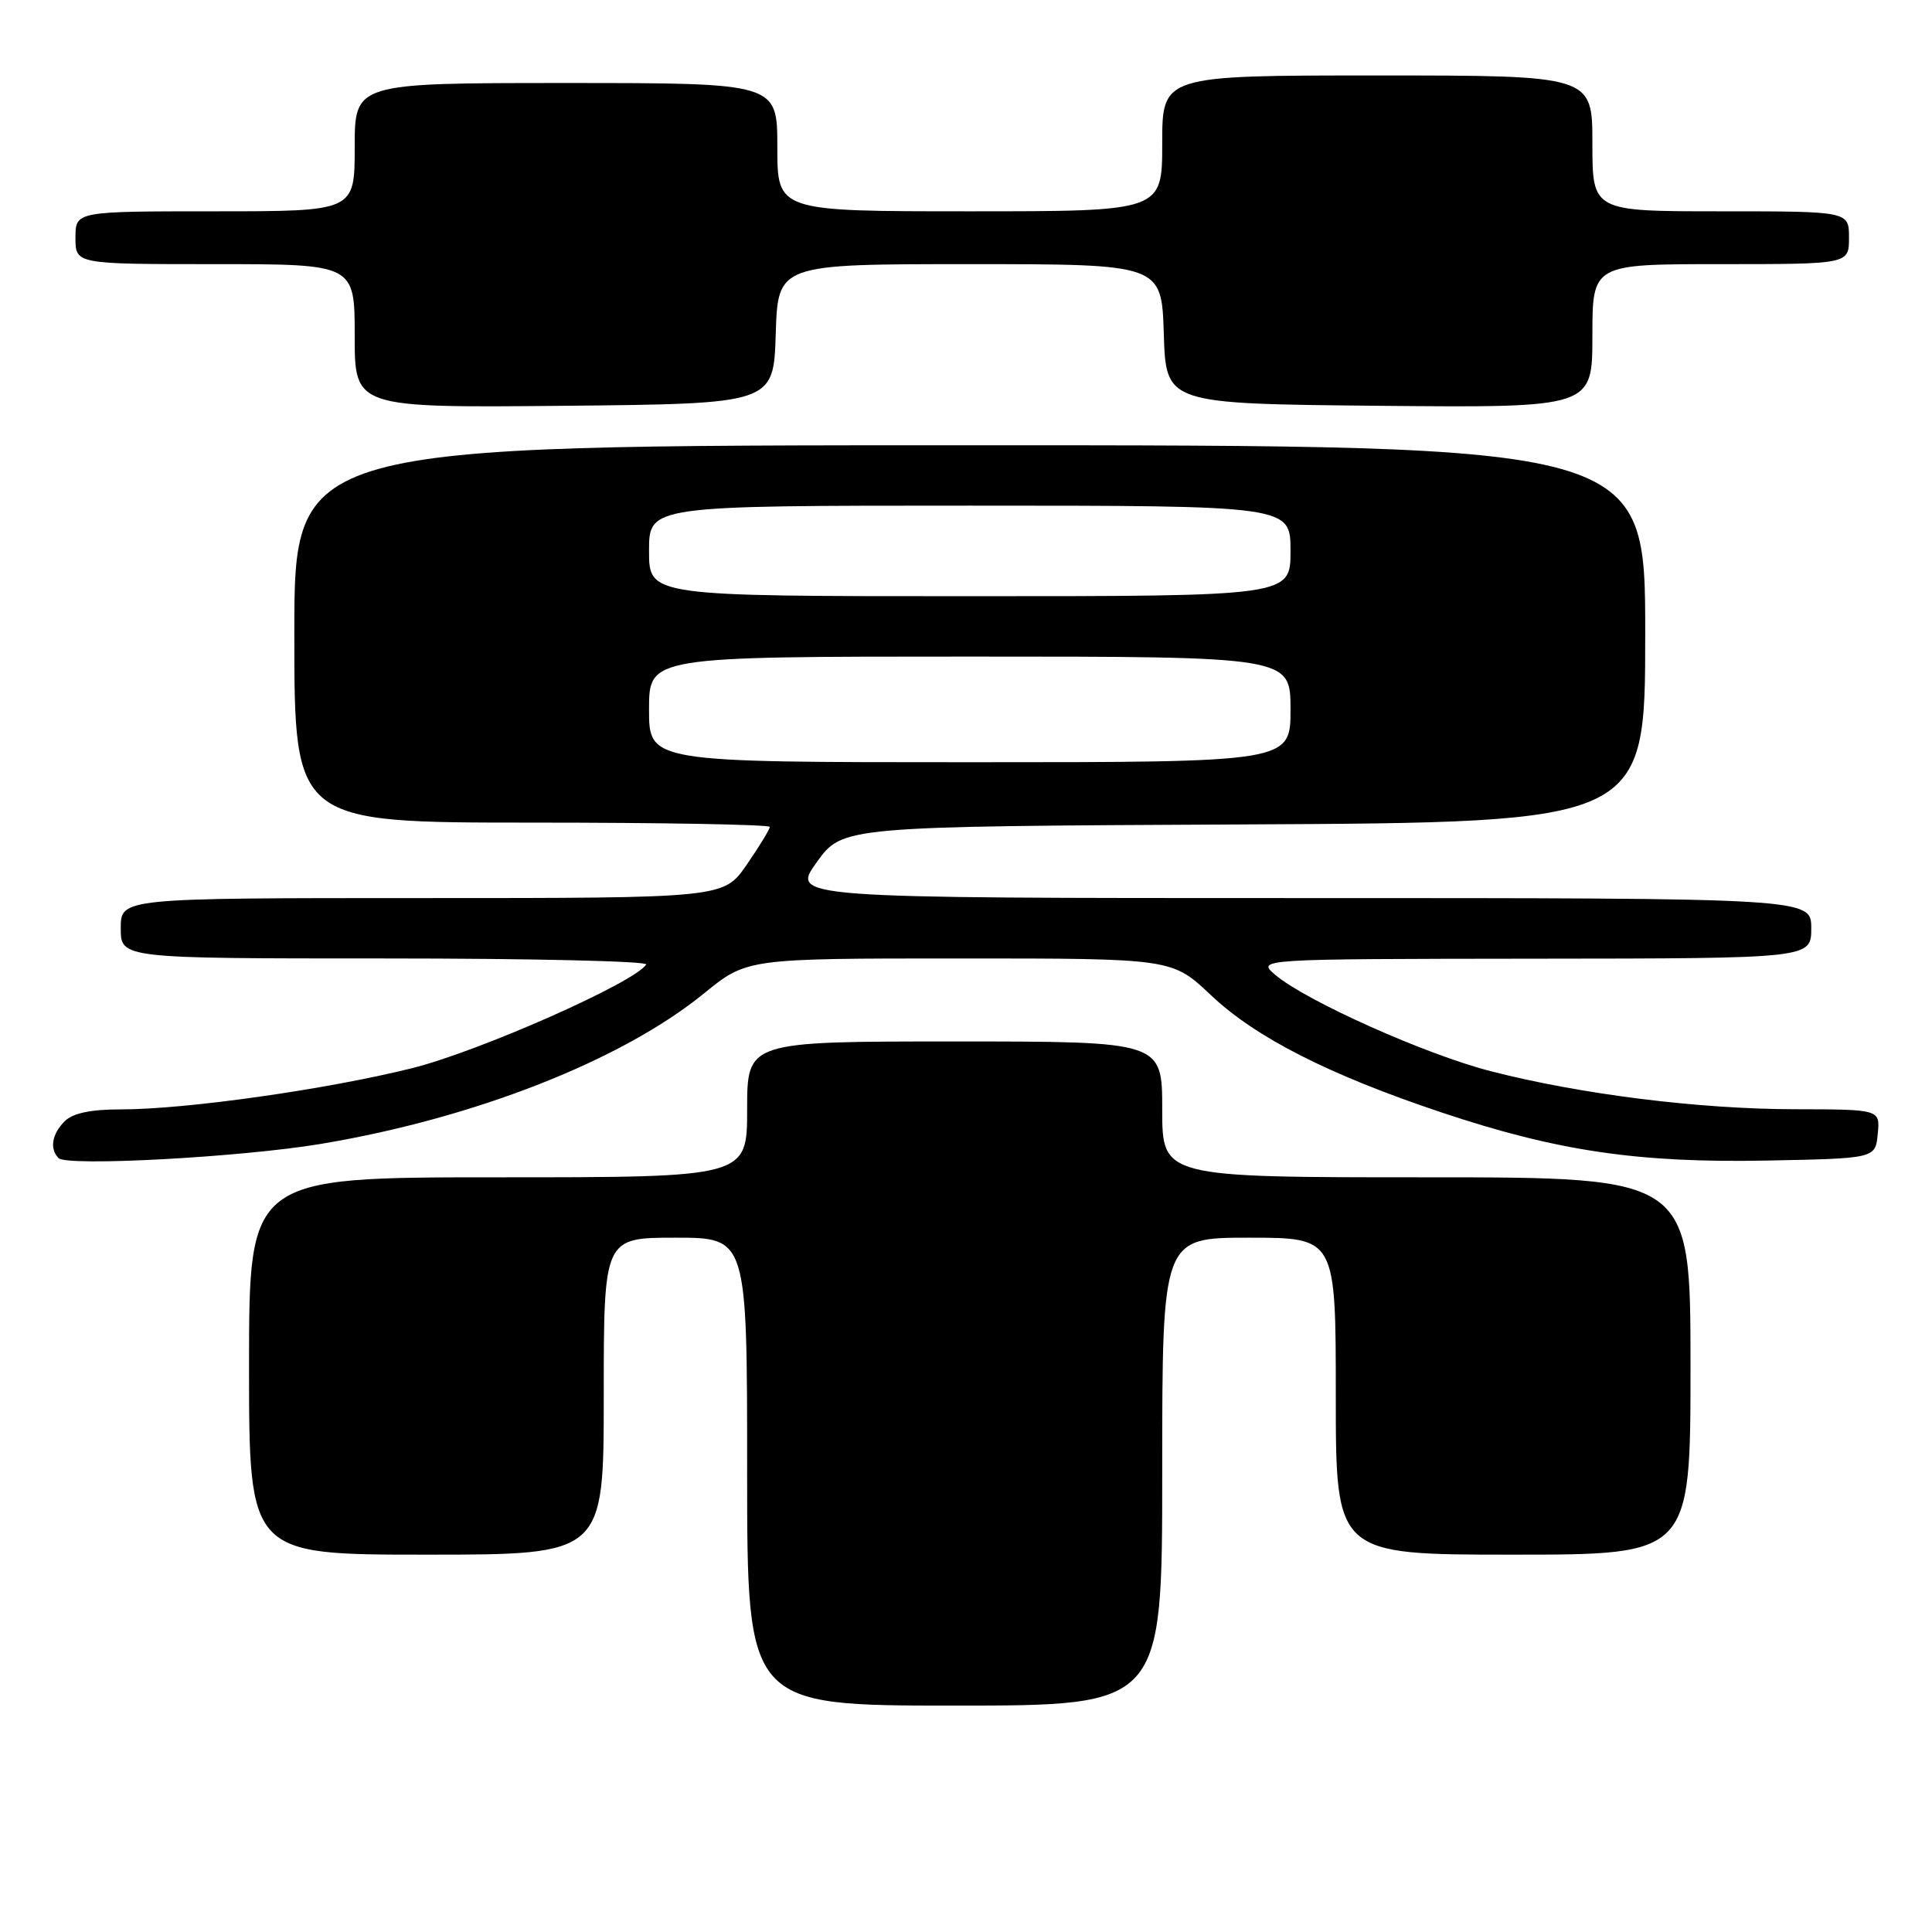 <?xml version="1.0" encoding="UTF-8" standalone="no"?>
<!DOCTYPE svg PUBLIC "-//W3C//DTD SVG 1.1//EN" "http://www.w3.org/Graphics/SVG/1.1/DTD/svg11.dtd" >
<svg xmlns="http://www.w3.org/2000/svg" xmlns:xlink="http://www.w3.org/1999/xlink" version="1.1" viewBox="0 0 256 256">
 <g >
 <path fill="currentColor"
d=" M 154.00 195.00 C 154.00 164.00 154.00 164.00 165.50 164.00 C 177.00 164.00 177.00 164.00 177.00 185.00 C 177.00 206.00 177.00 206.00 200.50 206.00 C 224.00 206.00 224.00 206.00 224.00 181.00 C 224.00 156.00 224.00 156.00 189.00 156.00 C 154.00 156.00 154.00 156.00 154.00 147.00 C 154.00 138.00 154.00 138.00 126.50 138.00 C 99.00 138.00 99.00 138.00 99.00 147.00 C 99.00 156.00 99.00 156.00 66.00 156.00 C 33.00 156.00 33.00 156.00 33.00 181.00 C 33.00 206.00 33.00 206.00 56.50 206.00 C 80.00 206.00 80.00 206.00 80.00 185.00 C 80.00 164.00 80.00 164.00 89.50 164.00 C 99.00 164.00 99.00 164.00 99.00 195.00 C 99.00 226.00 99.00 226.00 126.50 226.00 C 154.00 226.00 154.00 226.00 154.00 195.00 Z  M 42.53 151.57 C 62.86 148.18 82.38 140.51 93.26 131.65 C 98.97 127.00 98.97 127.00 127.14 127.00 C 155.31 127.00 155.31 127.00 160.45 131.86 C 166.39 137.48 176.10 142.42 191.00 147.40 C 206.29 152.52 217.05 154.11 234.11 153.78 C 248.50 153.50 248.50 153.50 248.81 150.25 C 249.13 147.00 249.13 147.00 237.81 146.98 C 225.08 146.96 209.41 145.00 197.50 141.93 C 188.90 139.72 173.08 132.64 169.00 129.19 C 166.50 127.07 166.50 127.07 203.25 127.03 C 240.00 127.00 240.00 127.00 240.00 123.00 C 240.00 119.00 240.00 119.00 172.41 119.00 C 104.81 119.00 104.81 119.00 108.22 114.25 C 111.64 109.50 111.64 109.50 164.82 109.24 C 218.00 108.98 218.00 108.98 218.00 83.99 C 218.00 59.00 218.00 59.00 128.50 59.00 C 39.00 59.00 39.00 59.00 39.00 84.00 C 39.00 109.00 39.00 109.00 70.50 109.00 C 87.83 109.00 102.00 109.26 102.00 109.57 C 102.00 109.88 100.63 112.13 98.95 114.57 C 95.90 119.00 95.90 119.00 55.95 119.00 C 16.00 119.00 16.00 119.00 16.00 123.00 C 16.00 127.00 16.00 127.00 51.06 127.00 C 70.34 127.00 85.89 127.36 85.62 127.80 C 84.16 130.17 63.49 139.32 54.60 141.54 C 43.28 144.36 24.66 147.00 16.02 147.00 C 12.01 147.00 9.64 147.50 8.57 148.57 C 6.88 150.27 6.55 152.20 7.75 153.45 C 8.83 154.59 31.93 153.34 42.53 151.57 Z  M 102.79 44.25 C 103.08 35.00 103.08 35.00 128.50 35.00 C 153.92 35.00 153.92 35.00 154.21 44.25 C 154.50 53.50 154.50 53.50 182.75 53.77 C 211.00 54.03 211.00 54.03 211.00 44.52 C 211.00 35.00 211.00 35.00 228.00 35.00 C 245.00 35.00 245.00 35.00 245.00 31.50 C 245.00 28.00 245.00 28.00 228.00 28.00 C 211.00 28.00 211.00 28.00 211.00 19.00 C 211.00 10.00 211.00 10.00 182.50 10.00 C 154.00 10.00 154.00 10.00 154.00 19.00 C 154.00 28.00 154.00 28.00 128.50 28.00 C 103.00 28.00 103.00 28.00 103.00 19.50 C 103.00 11.00 103.00 11.00 75.00 11.00 C 47.00 11.00 47.00 11.00 47.00 19.50 C 47.00 28.00 47.00 28.00 28.50 28.00 C 10.00 28.00 10.00 28.00 10.00 31.50 C 10.00 35.00 10.00 35.00 28.50 35.00 C 47.00 35.00 47.00 35.00 47.00 44.52 C 47.00 54.03 47.00 54.03 74.75 53.77 C 102.50 53.50 102.50 53.50 102.79 44.25 Z  M 86.00 94.00 C 86.00 87.00 86.00 87.00 128.50 87.00 C 171.00 87.00 171.00 87.00 171.00 94.00 C 171.00 101.00 171.00 101.00 128.50 101.00 C 86.00 101.00 86.00 101.00 86.00 94.00 Z  M 86.00 73.00 C 86.00 67.00 86.00 67.00 128.50 67.00 C 171.00 67.00 171.00 67.00 171.00 73.00 C 171.00 79.00 171.00 79.00 128.50 79.00 C 86.00 79.00 86.00 79.00 86.00 73.00 Z "/>
</g>
</svg>